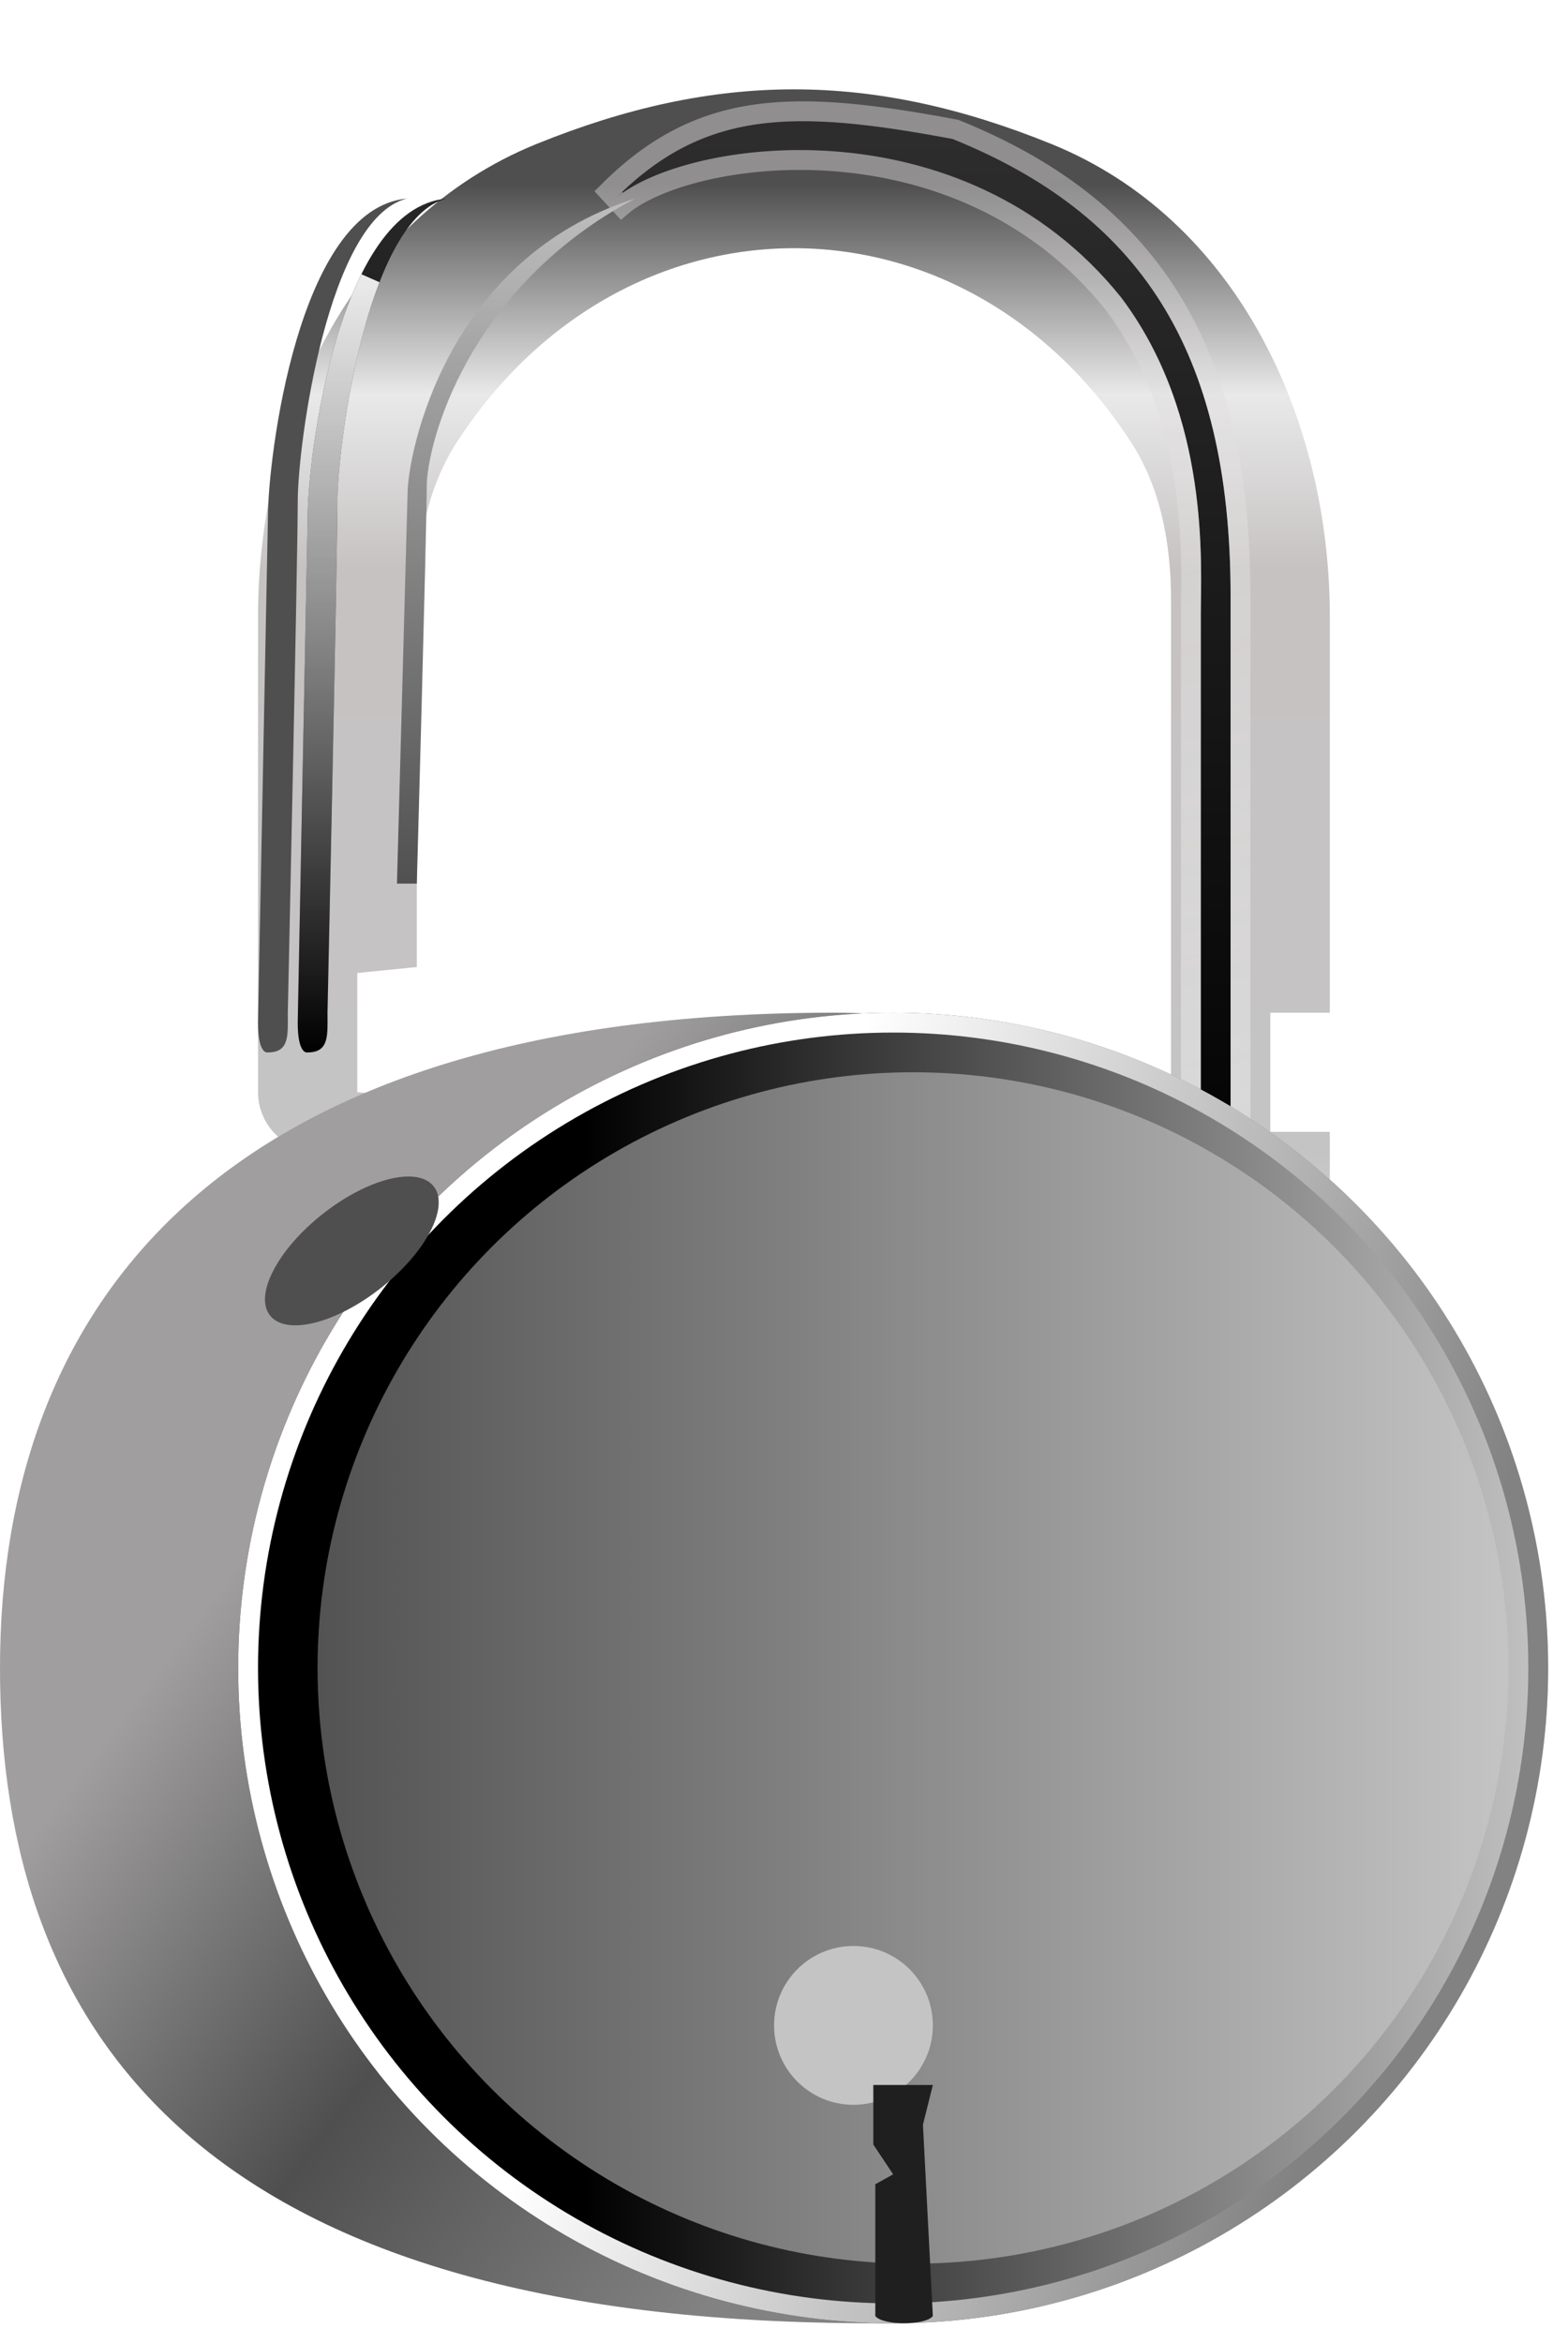 <svg width="79" height="118" viewBox="0 0 79 118" fill="none" xmlns="http://www.w3.org/2000/svg">
<g filter="url(#filter0_i)">
<path fill-rule="evenodd" clip-rule="evenodd" d="M13 27.055C13 17.025 17.738 7.016 27.035 3.249C36.08 -0.416 43.92 -0.416 52.965 3.249C62.262 7.016 67 17.025 67 27.055V47H64V53H67V61H59V26.244C59 23.446 58.506 20.611 56.981 18.264C48.531 5.245 31.469 5.245 23.019 18.264C21.494 20.611 21 23.446 21 26.244V44.7L18 45V51L21 51.3V52C21 53.105 20.105 54 19 54H16C14.343 54 13 52.657 13 51V27.055Z" fill="url(#paint0_linear)"/>
</g>
<g filter="url(#filter1_f)">
<path d="M48 7C40 5.5 35.5 5.5 31 10C34.5 7 48.5 5 56.5 15C61 21 60.5 28.5 60.5 31V62.5L62 62.5L62 30C62 17.5 57.296 10.767 48 7Z" fill="url(#paint1_linear)"/>
<path d="M48.188 6.536L48.141 6.518L48.092 6.508C44.089 5.758 40.894 5.367 38.118 5.755C35.313 6.146 32.966 7.327 30.646 9.646L31.325 10.38C32.114 9.704 33.557 9.041 35.45 8.596C37.33 8.155 39.607 7.94 42.025 8.123C46.857 8.49 52.212 10.444 56.105 15.306C60.133 20.682 60.046 27.301 60.007 30.305C60.003 30.565 60 30.797 60 31V62.5V63L60.5 63L62 63L62.5 63V62.5L62.5 30C62.5 23.69 61.313 18.78 58.909 14.959C56.502 11.132 52.908 8.449 48.188 6.536Z" stroke="url(#paint2_linear)" stroke-opacity="0.5"/>
</g>
<g filter="url(#filter2_f)">
<path d="M15.5 26L15 51.5C15 53.157 15.5 53 15.5 53C16.605 53 16.5 52.105 16.5 51C16.5 51 17 28.043 17 25.244C17 22.446 18.5 11 22.5 10C17 10.5 15.5 23.167 15.5 26Z" fill="url(#paint3_linear)"/>
<path d="M16 26.01L16 26.01V26C16 24.629 16.369 20.802 17.417 17.267C17.759 16.114 18.169 15.007 18.654 14.033C18.312 14.914 18.018 15.863 17.767 16.821C16.882 20.193 16.5 23.797 16.5 25.244C16.5 26.637 16.376 33.068 16.251 39.161C16.188 42.206 16.125 45.163 16.079 47.358C16.055 48.456 16.036 49.364 16.022 49.997L16.006 50.731L16.002 50.923L16.001 50.972L16.001 50.985L16 50.988L16 50.989C16 50.989 16 50.989 16.48 50.999L16 50.989V51C16 51.099 16.001 51.193 16.002 51.281C16.003 51.455 16.005 51.611 16 51.763C15.993 51.989 15.973 52.151 15.937 52.267C15.904 52.373 15.867 52.412 15.837 52.432C15.809 52.452 15.746 52.483 15.614 52.495C15.568 52.373 15.5 52.091 15.5 51.505L16 26.01Z" stroke="url(#paint4_linear)"/>
</g>
<g filter="url(#filter3_f)">
<path d="M20.533 24.906L20 44.5H21C21 44.5 21.5 26.582 21.5 24.5C21.5 22.418 23.5 14.5 32 10C22.5 13 20.533 22.797 20.533 24.906Z" fill="url(#paint5_linear)"/>
</g>
<g filter="url(#filter4_f)">
<path d="M13.5 26L13 51.5C13 53.157 13.5 53 13.5 53C14.605 53 14.5 52.105 14.5 51C14.5 51 15.001 28.043 15.001 25.244C15.001 22.446 16.5 11 20.5 10C15 10.5 13.5 23.167 13.5 26Z" fill="url(#paint6_linear)"/>
</g>
<path d="M66 84C66 102.225 62.225 117 44 117C10 117 0 102.225 0 84C0 65.775 11 51 42 51C60.225 51 66 65.775 66 84Z" fill="url(#paint7_linear)"/>
<g filter="url(#filter5_f)">
<circle cx="45" cy="84" r="33" fill="url(#paint8_linear)"/>
<circle cx="45" cy="84" r="32.5" stroke="url(#paint9_linear)"/>
</g>
<circle cx="46" cy="84" r="30" fill="url(#paint10_linear)"/>
<g filter="url(#filter6_i)">
<ellipse cx="17.727" cy="58.997" rx="2.371" ry="5.25" transform="rotate(51.728 17.727 58.997)" fill="#4F4F4F"/>
</g>
<g filter="url(#filter7_d)">
<circle cx="45" cy="102" r="4" fill="#C4C4C4"/>
</g>
<g filter="url(#filter8_i)">
<path d="M44 101H47L46.5 103L47 112.637C46.625 113.121 44.475 113.121 44.1 112.637V106L45 105.5L44 104V101Z" fill="#1F1F1F"/>
</g>
<defs>
<filter id="filter0_i" x="13" y="0.5" width="54" height="64.5" filterUnits="userSpaceOnUse" color-interpolation-filters="sRGB">
<feFlood flood-opacity="0" result="BackgroundImageFix"/>
<feBlend mode="normal" in="SourceGraphic" in2="BackgroundImageFix" result="shape"/>
<feColorMatrix in="SourceAlpha" type="matrix" values="0 0 0 0 0 0 0 0 0 0 0 0 0 0 0 0 0 0 127 0" result="hardAlpha"/>
<feOffset dy="4"/>
<feGaussianBlur stdDeviation="10"/>
<feComposite in2="hardAlpha" operator="arithmetic" k2="-1" k3="1"/>
<feColorMatrix type="matrix" values="0 0 0 0 0 0 0 0 0 0 0 0 0 0 0 0 0 0 0.3 0"/>
<feBlend mode="normal" in2="shape" result="effect1_innerShadow"/>
</filter>
<filter id="filter1_f" x="29.293" y="4.103" width="34.707" height="60.397" filterUnits="userSpaceOnUse" color-interpolation-filters="sRGB">
<feFlood flood-opacity="0" result="BackgroundImageFix"/>
<feBlend mode="normal" in="SourceGraphic" in2="BackgroundImageFix" result="shape"/>
<feGaussianBlur stdDeviation="0.5" result="effect1_foregroundBlur"/>
</filter>
<filter id="filter2_f" x="14" y="9" width="9.5" height="45.004" filterUnits="userSpaceOnUse" color-interpolation-filters="sRGB">
<feFlood flood-opacity="0" result="BackgroundImageFix"/>
<feBlend mode="normal" in="SourceGraphic" in2="BackgroundImageFix" result="shape"/>
<feGaussianBlur stdDeviation="0.5" result="effect1_foregroundBlur"/>
</filter>
<filter id="filter3_f" x="19.5" y="9.5" width="13" height="35.5" filterUnits="userSpaceOnUse" color-interpolation-filters="sRGB">
<feFlood flood-opacity="0" result="BackgroundImageFix"/>
<feBlend mode="normal" in="SourceGraphic" in2="BackgroundImageFix" result="shape"/>
<feGaussianBlur stdDeviation="0.25" result="effect1_foregroundBlur"/>
</filter>
<filter id="filter4_f" x="12" y="9" width="9.5" height="45.004" filterUnits="userSpaceOnUse" color-interpolation-filters="sRGB">
<feFlood flood-opacity="0" result="BackgroundImageFix"/>
<feBlend mode="normal" in="SourceGraphic" in2="BackgroundImageFix" result="shape"/>
<feGaussianBlur stdDeviation="0.5" result="effect1_foregroundBlur"/>
</filter>
<filter id="filter5_f" x="11" y="50" width="68" height="68" filterUnits="userSpaceOnUse" color-interpolation-filters="sRGB">
<feFlood flood-opacity="0" result="BackgroundImageFix"/>
<feBlend mode="normal" in="SourceGraphic" in2="BackgroundImageFix" result="shape"/>
<feGaussianBlur stdDeviation="0.5" result="effect1_foregroundBlur"/>
</filter>
<filter id="filter6_i" x="12.137" y="53.883" width="11.181" height="14.227" filterUnits="userSpaceOnUse" color-interpolation-filters="sRGB">
<feFlood flood-opacity="0" result="BackgroundImageFix"/>
<feBlend mode="normal" in="SourceGraphic" in2="BackgroundImageFix" result="shape"/>
<feColorMatrix in="SourceAlpha" type="matrix" values="0 0 0 0 0 0 0 0 0 0 0 0 0 0 0 0 0 0 127 0" result="hardAlpha"/>
<feOffset dy="4"/>
<feGaussianBlur stdDeviation="2"/>
<feComposite in2="hardAlpha" operator="arithmetic" k2="-1" k3="1"/>
<feColorMatrix type="matrix" values="0 0 0 0 0 0 0 0 0 0 0 0 0 0 0 0 0 0 1 0"/>
<feBlend mode="normal" in2="shape" result="effect1_innerShadow"/>
</filter>
<filter id="filter7_d" x="37" y="96" width="12" height="12" filterUnits="userSpaceOnUse" color-interpolation-filters="sRGB">
<feFlood flood-opacity="0" result="BackgroundImageFix"/>
<feColorMatrix in="SourceAlpha" type="matrix" values="0 0 0 0 0 0 0 0 0 0 0 0 0 0 0 0 0 0 127 0"/>
<feOffset dx="-2"/>
<feGaussianBlur stdDeviation="1"/>
<feColorMatrix type="matrix" values="0 0 0 0 0 0 0 0 0 0 0 0 0 0 0 0 0 0 0.7 0"/>
<feBlend mode="normal" in2="BackgroundImageFix" result="effect1_dropShadow"/>
<feBlend mode="normal" in="SourceGraphic" in2="effect1_dropShadow" result="shape"/>
</filter>
<filter id="filter8_i" x="44" y="101" width="3" height="16" filterUnits="userSpaceOnUse" color-interpolation-filters="sRGB">
<feFlood flood-opacity="0" result="BackgroundImageFix"/>
<feBlend mode="normal" in="SourceGraphic" in2="BackgroundImageFix" result="shape"/>
<feColorMatrix in="SourceAlpha" type="matrix" values="0 0 0 0 0 0 0 0 0 0 0 0 0 0 0 0 0 0 127 0" result="hardAlpha"/>
<feOffset dy="4"/>
<feGaussianBlur stdDeviation="2"/>
<feComposite in2="hardAlpha" operator="arithmetic" k2="-1" k3="1"/>
<feColorMatrix type="matrix" values="0 0 0 0 0 0 0 0 0 0 0 0 0 0 0 0 0 0 0.25 0"/>
<feBlend mode="normal" in2="shape" result="effect1_innerShadow"/>
</filter>
<linearGradient id="paint0_linear" x1="13" y1="5.268" x2="13" y2="76.5" gradientUnits="userSpaceOnUse">
<stop stop-color="#4F4F4F"/>
<stop offset="0.149" stop-color="#E9E9E9"/>
<stop offset="0.272" stop-color="#C6C2C2"/>
<stop offset="0.685" stop-color="#C4C4C4"/>
<stop offset="0.857" stop-color="#E9E9E9"/>
<stop offset="1" stop-color="#828282"/>
</linearGradient>
<linearGradient id="paint1_linear" x1="46" y1="6.921" x2="46" y2="62.5" gradientUnits="userSpaceOnUse">
<stop stop-color="#2E2D2D"/>
<stop offset="1"/>
</linearGradient>
<linearGradient id="paint2_linear" x1="54.5" y1="3.5" x2="62" y2="57" gradientUnits="userSpaceOnUse">
<stop stop-color="#D1CDCD"/>
<stop offset="1" stop-color="white" stop-opacity="0.69"/>
</linearGradient>
<linearGradient id="paint3_linear" x1="31" y1="3.24" x2="31" y2="53.004" gradientUnits="userSpaceOnUse">
<stop stop-color="#2E2D2D"/>
<stop offset="1"/>
</linearGradient>
<linearGradient id="paint4_linear" x1="18.75" y1="10" x2="18.75" y2="53.004" gradientUnits="userSpaceOnUse">
<stop stop-color="white"/>
<stop offset="1" stop-color="white" stop-opacity="0"/>
</linearGradient>
<linearGradient id="paint5_linear" x1="37.067" y1="7.969" x2="37.067" y2="45" gradientUnits="userSpaceOnUse">
<stop stop-color="#C4C4C4"/>
<stop offset="1" stop-color="#4F4F4F"/>
</linearGradient>
<linearGradient id="paint6_linear" x1="29" y1="3.24" x2="29" y2="53.004" gradientUnits="userSpaceOnUse">
<stop stop-color="#4F4F4F"/>
<stop offset="1" stop-color="#4F4F4F"/>
</linearGradient>
<linearGradient id="paint7_linear" x1="33" y1="51" x2="66" y2="76" gradientUnits="userSpaceOnUse">
<stop stop-color="#A09E9E"/>
<stop offset="0.503" stop-color="#4F4F4F"/>
<stop offset="1" stop-color="#828282"/>
</linearGradient>
<linearGradient id="paint8_linear" x1="12" y1="81.5" x2="78" y2="81.5" gradientUnits="userSpaceOnUse">
<stop offset="0.264"/>
<stop offset="1" stop-color="#C4C4C4"/>
</linearGradient>
<linearGradient id="paint9_linear" x1="12" y1="80" x2="69" y2="97.5" gradientUnits="userSpaceOnUse">
<stop offset="0.366" stop-color="white"/>
<stop offset="1" stop-color="#828282"/>
</linearGradient>
<linearGradient id="paint10_linear" x1="4.52995e-07" y1="84" x2="76" y2="84" gradientUnits="userSpaceOnUse">
<stop offset="0.184" stop-color="#4F4F4F"/>
<stop offset="1" stop-color="#C4C4C4"/>
</linearGradient>
</defs>
</svg>
